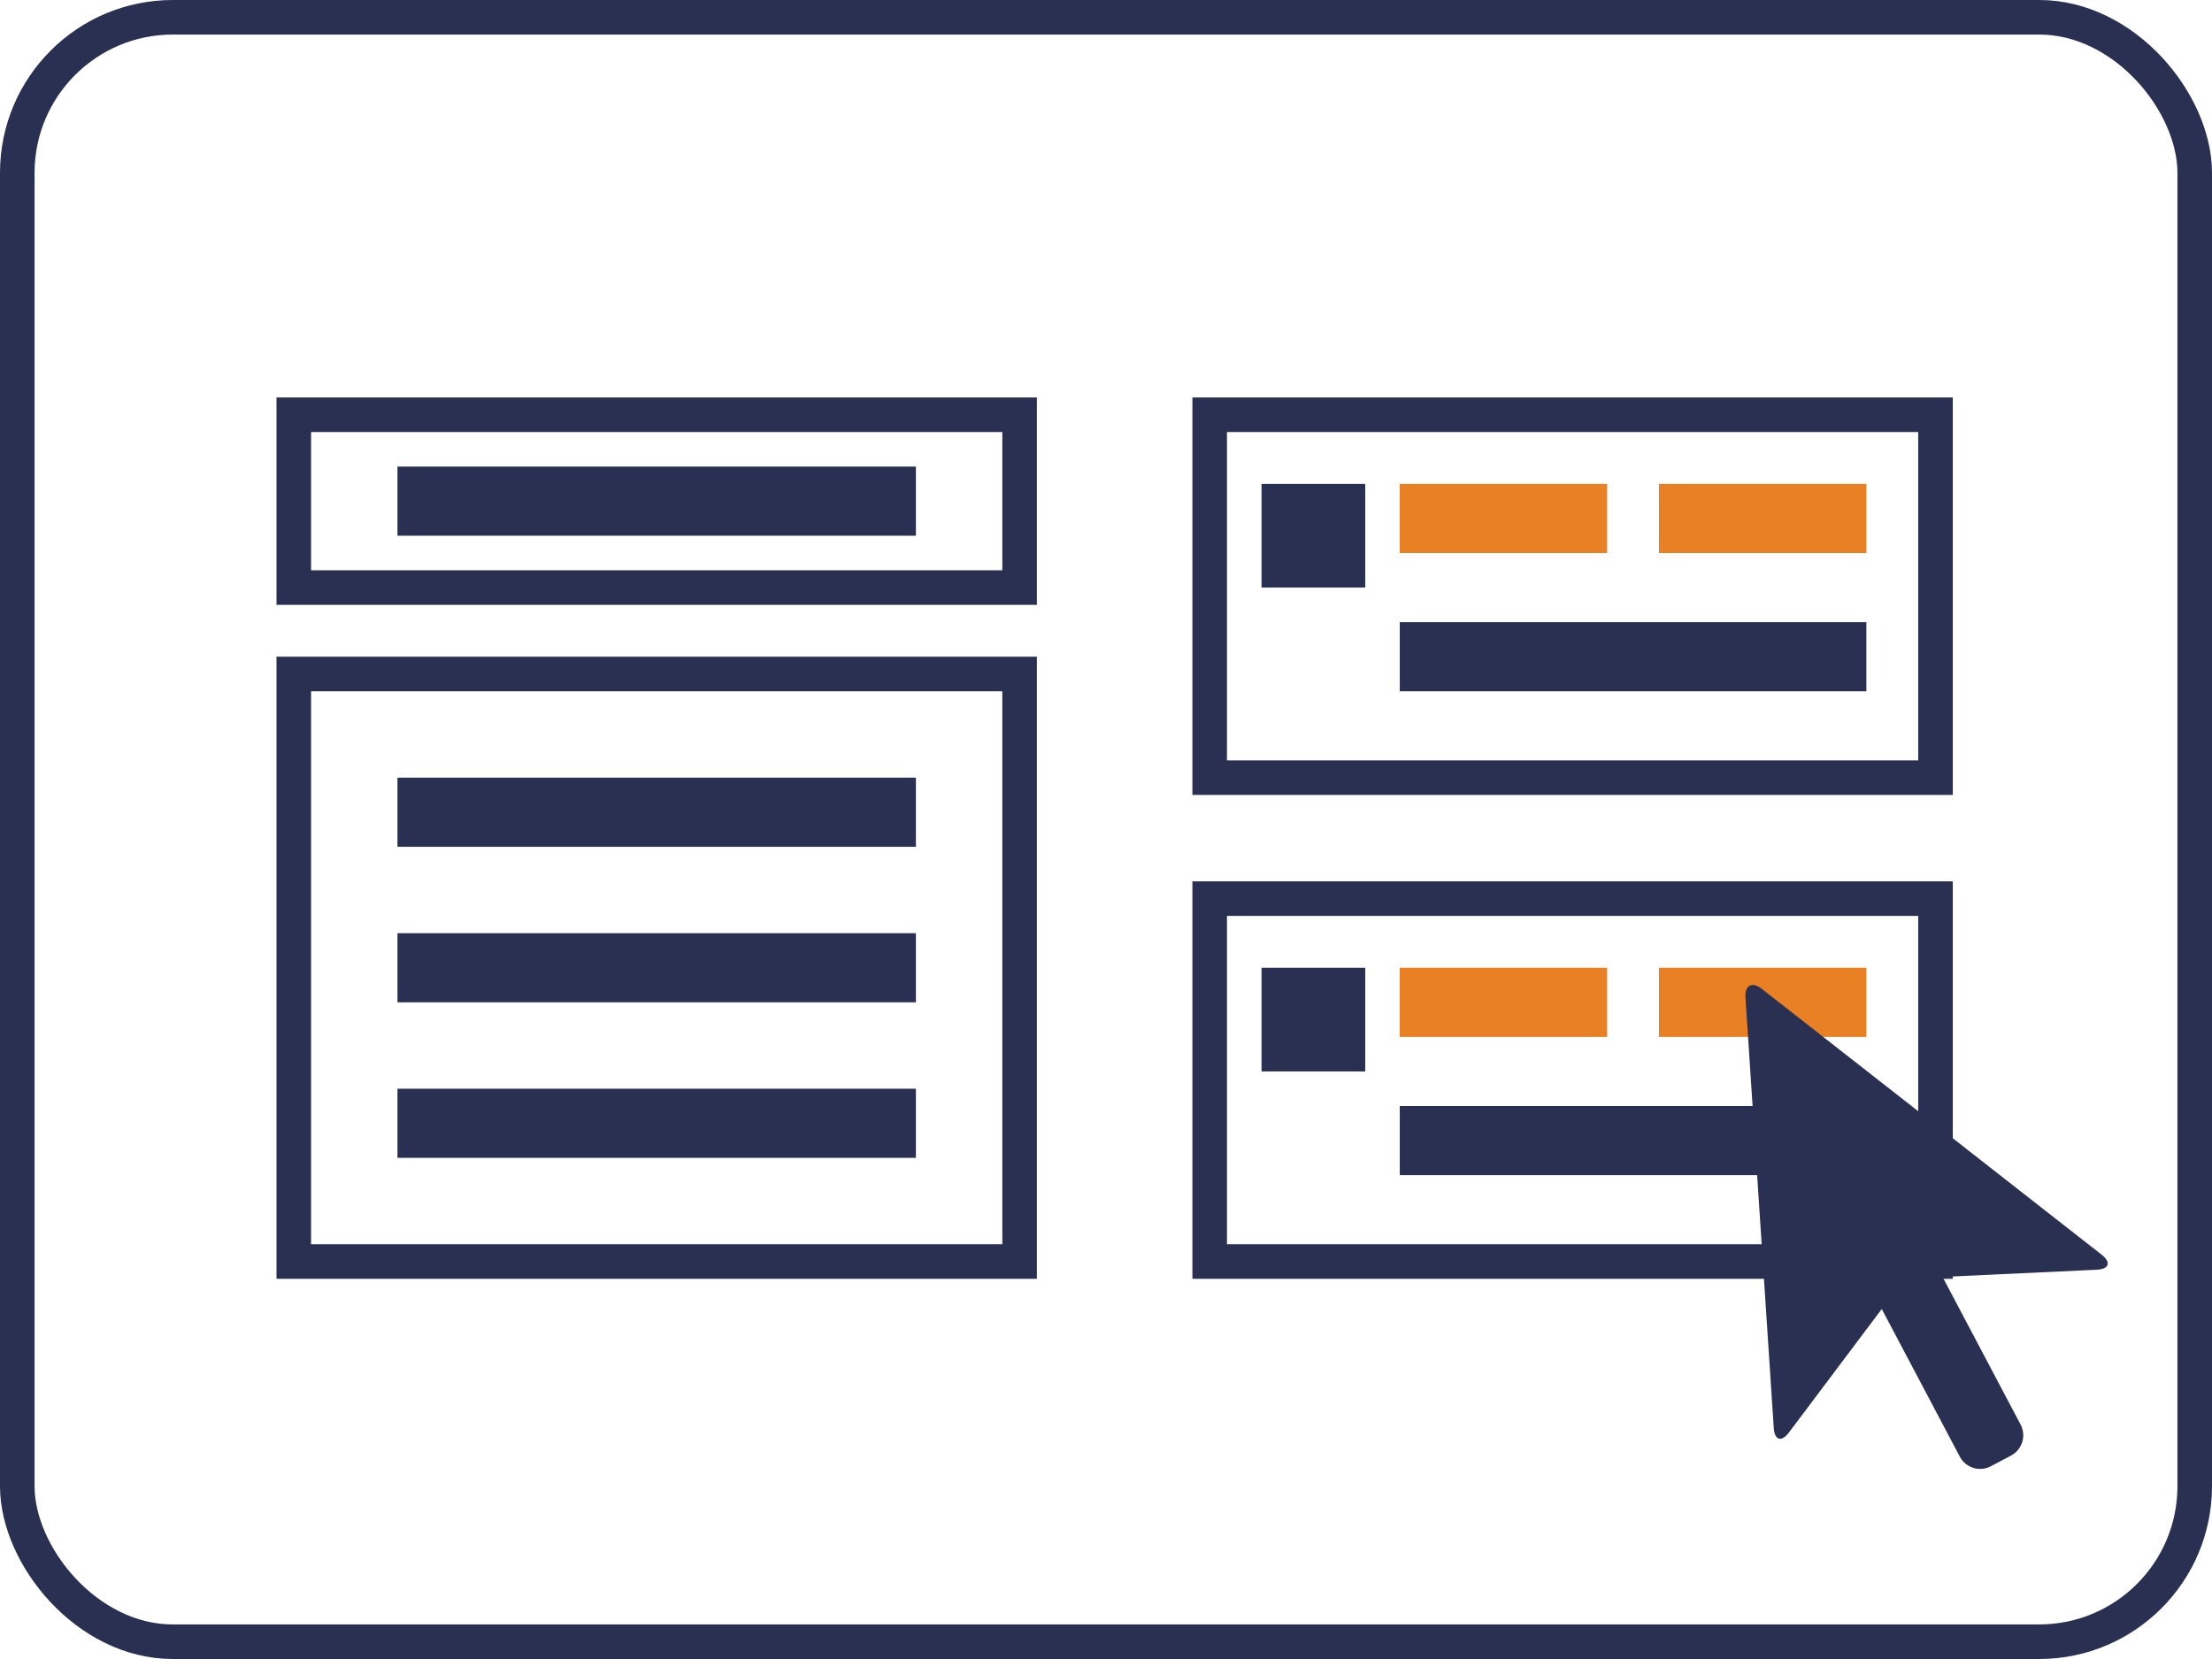 <svg xmlns="http://www.w3.org/2000/svg" width="128" height="96" viewBox="0 0 128 96"><g fill="none" fill-rule="evenodd"><rect width="126" height="94" x="1" y="1" stroke="#2A3052" stroke-width="2" rx="9"/><path stroke="#2A3052" stroke-width="2" d="M17 24h42v10H17zm0 15h42v34H17zm53 13h42v21H70zm0-28h42v21H70z"/><path fill="#2A3052" d="M23 27h30v4H23zm0 18h30v4H23zm58-9h27v4H81z"/><path fill="#E98024" d="M81 28h12v4H81zm0 28h12v4H81zm15-28h12v4H96zm0 28h12v4H96z"/><path fill="#2A3052" d="M81 64h27v4H81zM23 54h30v4H23zm0 9h30v4H23z"/><path fill="#2A3052" fill-rule="nonzero" d="M121.604 72.596L101.96 57.231c-.574-.45-1.005-.222-.956.506l1.636 24.884c.049.728.446.848.885.264l5.365-7.138 4.52 8.549a1.33 1.33 0 0 0 1.792.551l1.17-.619a1.33 1.33 0 0 0 .554-1.79l-4.518-8.548 8.917-.415c.727-.036.853-.43.28-.879z"/><path fill="#2A3052" d="M73 28h6v6h-6zm0 28h6v6h-6z"/></g></svg>